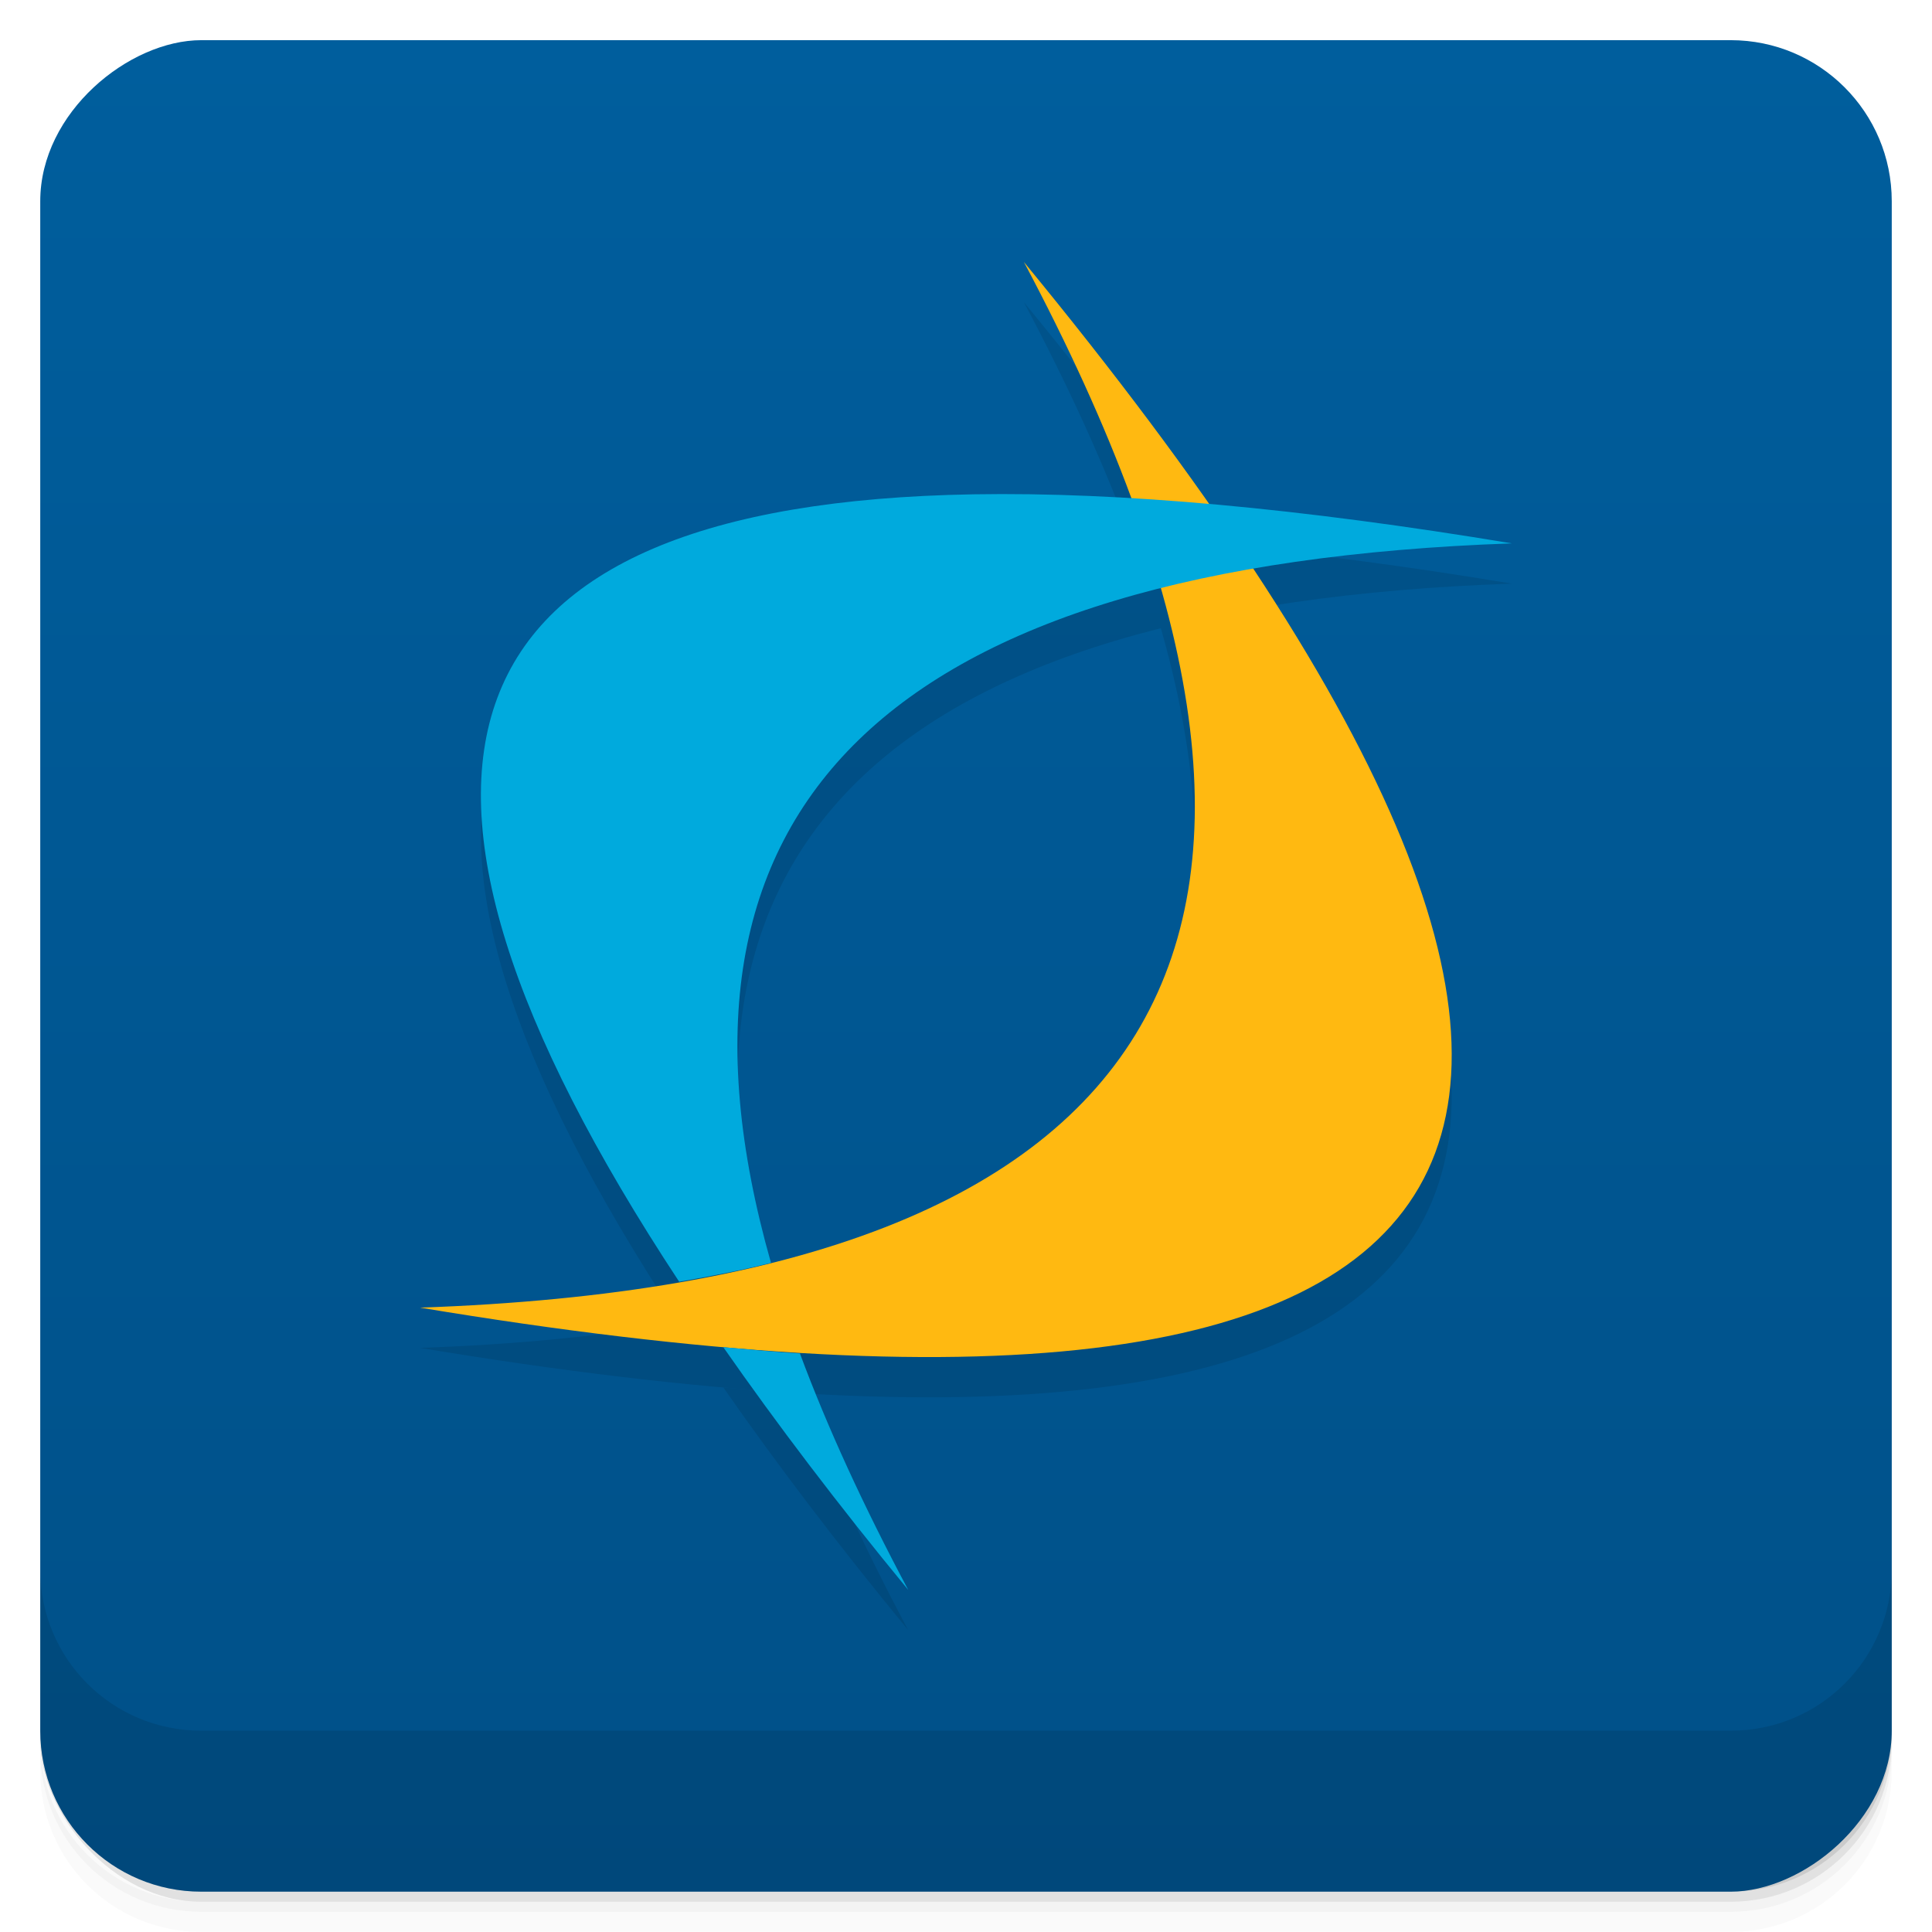 <svg viewBox="0 0 48 48"><defs><linearGradient id="linearGradient3764" x1="1" x2="47" gradientUnits="userSpaceOnUse" gradientTransform="translate(-47.998,0.002)"><stop stop-color="#005088" stop-opacity="1"/><stop offset="1" stop-color="#005e9d" stop-opacity="1"/></linearGradient><clipPath id="clipPath-376403742"><g transform="translate(0,-1004.362)"><rect rx="4" y="1005.36" x="1" height="46" width="46" fill="#1890d0"/></g></clipPath><clipPath id="clipPath-387184760"><g transform="translate(0,-1004.362)"><rect rx="4" y="1005.36" x="1" height="46" width="46" fill="#1890d0"/></g></clipPath></defs><g><g transform="translate(0,-1004.362)"><path d="m 5 1006.36 c -2.216 0 -4 1.784 -4 4 l 0 37.25 c 0 2.216 1.784 4 4 4 l 38 0 c 2.216 0 4 -1.784 4 -4 l 0 -37.25 c 0 -2.216 -1.784 -4 -4 -4 l -38 0 z m -4 41.5 0 0.5 c 0 2.216 1.784 4 4 4 l 38 0 c 2.216 0 4 -1.784 4 -4 l 0 -0.5 c 0 2.216 -1.784 4 -4 4 l -38 0 c -2.216 0 -4 -1.784 -4 -4 z" opacity="0.02"/><path d="m 1 1047.61 0 0.25 c 0 2.216 1.784 4 4 4 l 38 0 c 2.216 0 4 -1.784 4 -4 l 0 -0.25 c 0 2.216 -1.784 4 -4 4 l -38 0 c -2.216 0 -4 -1.784 -4 -4 z" opacity="0.05"/><rect width="46" height="46" x="1" y="1005.61" rx="4" opacity="0.1"/></g></g><g><rect width="46" height="46" x="-46.998" y="1" rx="4" transform="matrix(0,-1,1,0,0,0)" fill="url(#linearGradient3764)" fill-opacity="1"/></g><g/><g><g clip-path="url(#clipPath-376403742)"><g opacity="0.1"><!-- color: #005e9d --><g><path d="m 25.438 7.508 c 18.09 21.992 13.09 30.652 -15 25.98 c 18.859 -0.66 23.859 -9.32 15 -25.98 m 0 0" fill="#000" stroke="none" fill-rule="nonzero" fill-opacity="1"/><path d="m 24.19 13.281 c -13.355 0.227 -15.766 6.746 -7.316 19.563 c 0.801 -0.141 1.563 -0.285 2.281 -0.469 c -3.227 -11.359 2.906 -17.332 18.406 -17.875 c -5.266 -0.875 -9.73 -1.281 -13.375 -1.219 m -6.215 21.19 c 1.313 1.883 2.836 3.895 4.594 6.03 c -1.109 -2.082 -2.01 -4.04 -2.691 -5.875 c -0.613 -0.035 -1.254 -0.098 -1.902 -0.156 m 0 0.004" fill="#000" stroke="none" fill-rule="nonzero" fill-opacity="1"/></g></g></g></g><g><g clip-path="url(#clipPath-387184760)"><g transform="translate(0,-1)"><!-- color: #005e9d --><g><path d="m 25.438 7.508 c 18.09 21.992 13.09 30.652 -15 25.98 c 18.859 -0.66 23.859 -9.32 15 -25.98 m 0 0" fill="#ffb911" stroke="none" fill-rule="nonzero" fill-opacity="1"/><path d="m 24.19 13.281 c -13.355 0.227 -15.766 6.746 -7.316 19.563 c 0.801 -0.141 1.563 -0.285 2.281 -0.469 c -3.227 -11.359 2.906 -17.332 18.406 -17.875 c -5.266 -0.875 -9.73 -1.281 -13.375 -1.219 m -6.215 21.19 c 1.313 1.883 2.836 3.895 4.594 6.03 c -1.109 -2.082 -2.01 -4.04 -2.691 -5.875 c -0.613 -0.035 -1.254 -0.098 -1.902 -0.156 m 0 0.004" fill="#0ad" stroke="none" fill-rule="nonzero" fill-opacity="1"/></g></g></g></g><g><g transform="translate(0,-1004.362)"><path d="m 1 1043.36 0 4 c 0 2.216 1.784 4 4 4 l 38 0 c 2.216 0 4 -1.784 4 -4 l 0 -4 c 0 2.216 -1.784 4 -4 4 l -38 0 c -2.216 0 -4 -1.784 -4 -4 z" opacity="0.1"/></g></g></svg>